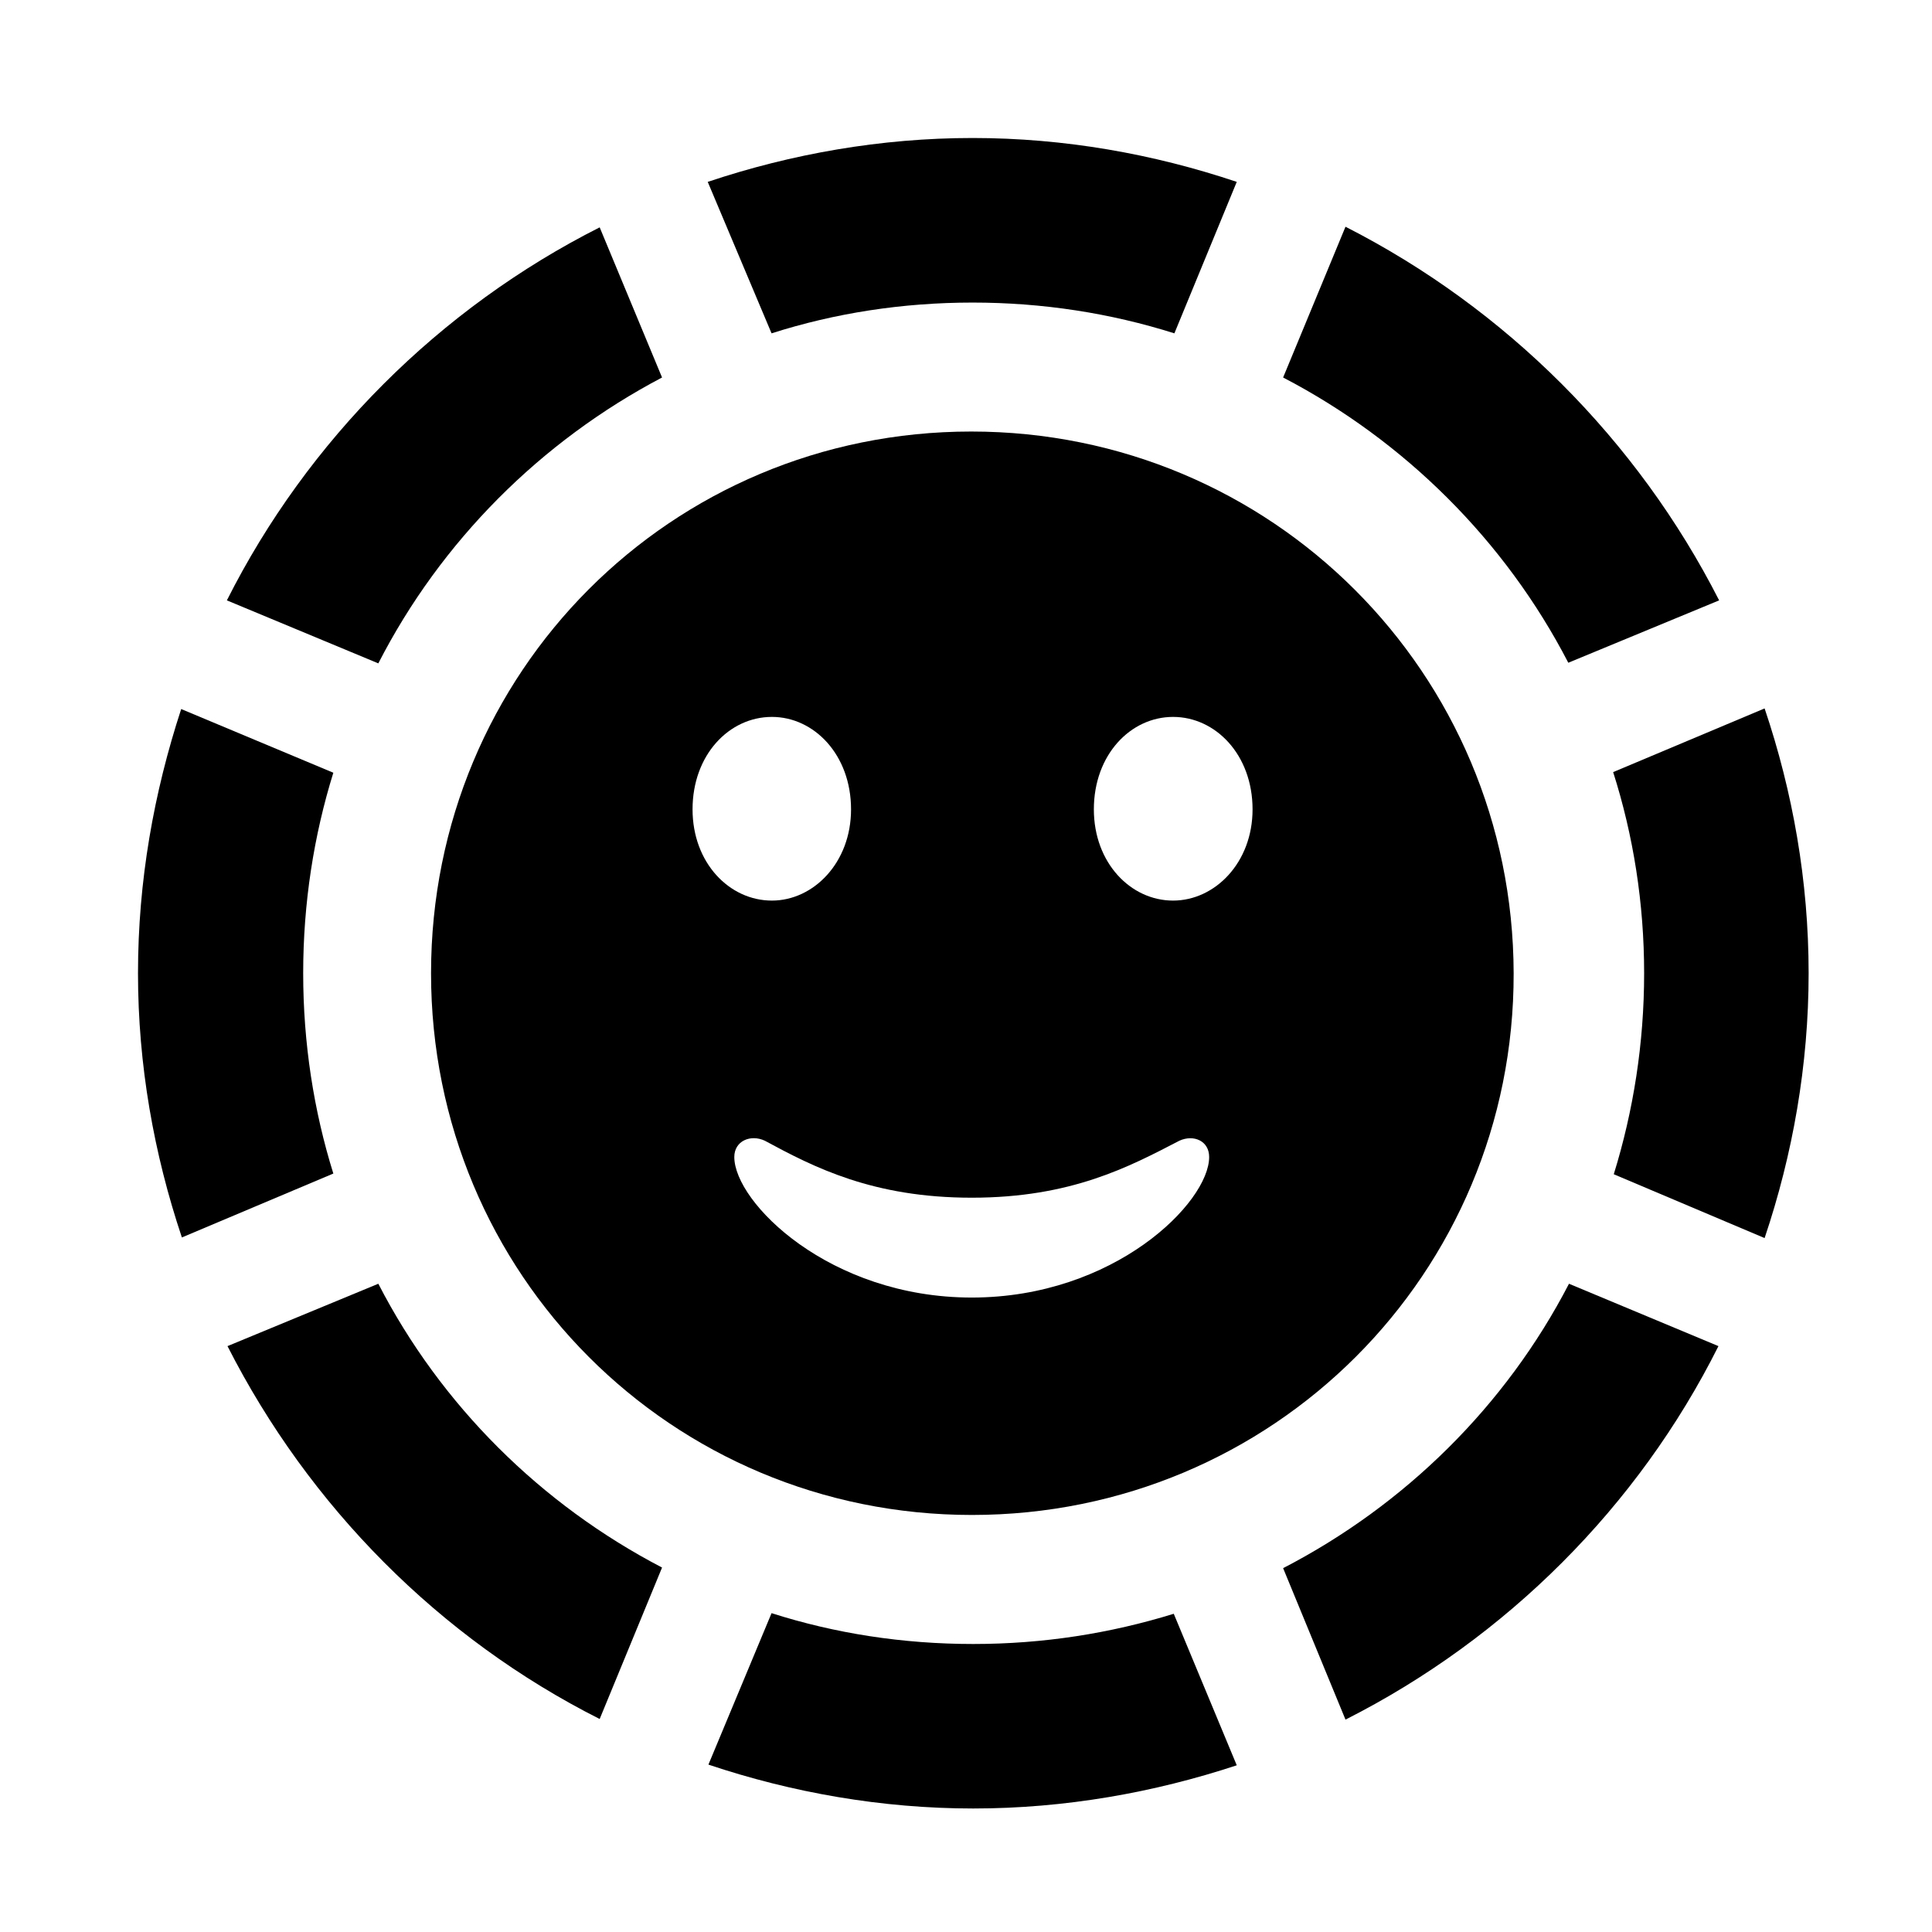 <svg width="28" height="28" viewBox="0 0 28 28" fill="none" xmlns="http://www.w3.org/2000/svg">
<path d="M4.394 14.105C4.394 13.089 4.548 12.109 4.831 11.199L2.626 10.276C2.23 11.485 2 12.767 2 14.105C2 15.433 2.23 16.723 2.636 17.934L4.831 17.008C4.548 16.101 4.394 15.121 4.394 14.105ZM9.595 5.471L8.691 3.295C6.369 4.468 4.458 6.378 3.288 8.701L5.483 9.614C6.389 7.846 7.836 6.396 9.595 5.471ZM14.095 4.385C15.111 4.385 16.092 4.538 17.02 4.831L17.924 2.636C16.715 2.23 15.424 2 14.095 2C12.769 2 11.468 2.23 10.257 2.636L11.182 4.831C12.099 4.538 13.08 4.385 14.095 4.385ZM22.729 9.605L24.915 8.701C23.732 6.378 21.822 4.468 19.5 3.286L18.596 5.471C20.355 6.387 21.814 7.836 22.729 9.605ZM23.828 14.105C23.828 15.121 23.672 16.101 23.388 17.018L25.574 17.943C25.982 16.732 26.212 15.433 26.212 14.105C26.212 12.767 25.982 11.476 25.574 10.267L23.379 11.19C23.672 12.109 23.828 13.089 23.828 14.105ZM18.596 22.727L19.5 24.922C21.832 23.742 23.742 21.832 24.905 19.509L22.739 18.605C21.823 20.374 20.364 21.812 18.596 22.727ZM14.105 23.826C13.08 23.826 12.099 23.672 11.182 23.379L10.267 25.574C11.478 25.98 12.779 26.21 14.105 26.21C15.433 26.21 16.725 25.98 17.924 25.584L17.011 23.388C16.092 23.672 15.121 23.826 14.105 23.826ZM5.483 18.605L3.297 19.509C4.478 21.832 6.369 23.742 8.691 24.913L9.595 22.718C7.836 21.802 6.389 20.364 5.483 18.605Z" fill="black"/>
<path d="M14.086 21.956C18.448 21.956 21.946 18.458 21.937 14.105C21.927 9.752 18.429 6.254 14.076 6.254C9.724 6.254 6.247 9.743 6.247 14.105C6.247 18.467 9.733 21.956 14.086 21.956ZM14.083 18.805C12.021 18.805 10.642 17.426 10.642 16.768C10.642 16.534 10.879 16.436 11.084 16.532C11.798 16.918 12.652 17.358 14.083 17.358C15.526 17.358 16.366 16.909 17.093 16.532C17.299 16.438 17.524 16.534 17.524 16.768C17.524 17.426 16.152 18.805 14.083 18.805ZM11.187 13.052C10.569 13.052 10.037 12.504 10.037 11.73C10.037 10.938 10.569 10.39 11.187 10.39C11.798 10.39 12.334 10.938 12.334 11.73C12.334 12.504 11.789 13.052 11.187 13.052ZM17.001 13.052C16.385 13.052 15.853 12.504 15.853 11.73C15.853 10.938 16.385 10.39 17.001 10.39C17.617 10.39 18.153 10.938 18.153 11.73C18.153 12.504 17.607 13.052 17.001 13.052Z" fill="black"/>
</svg>
